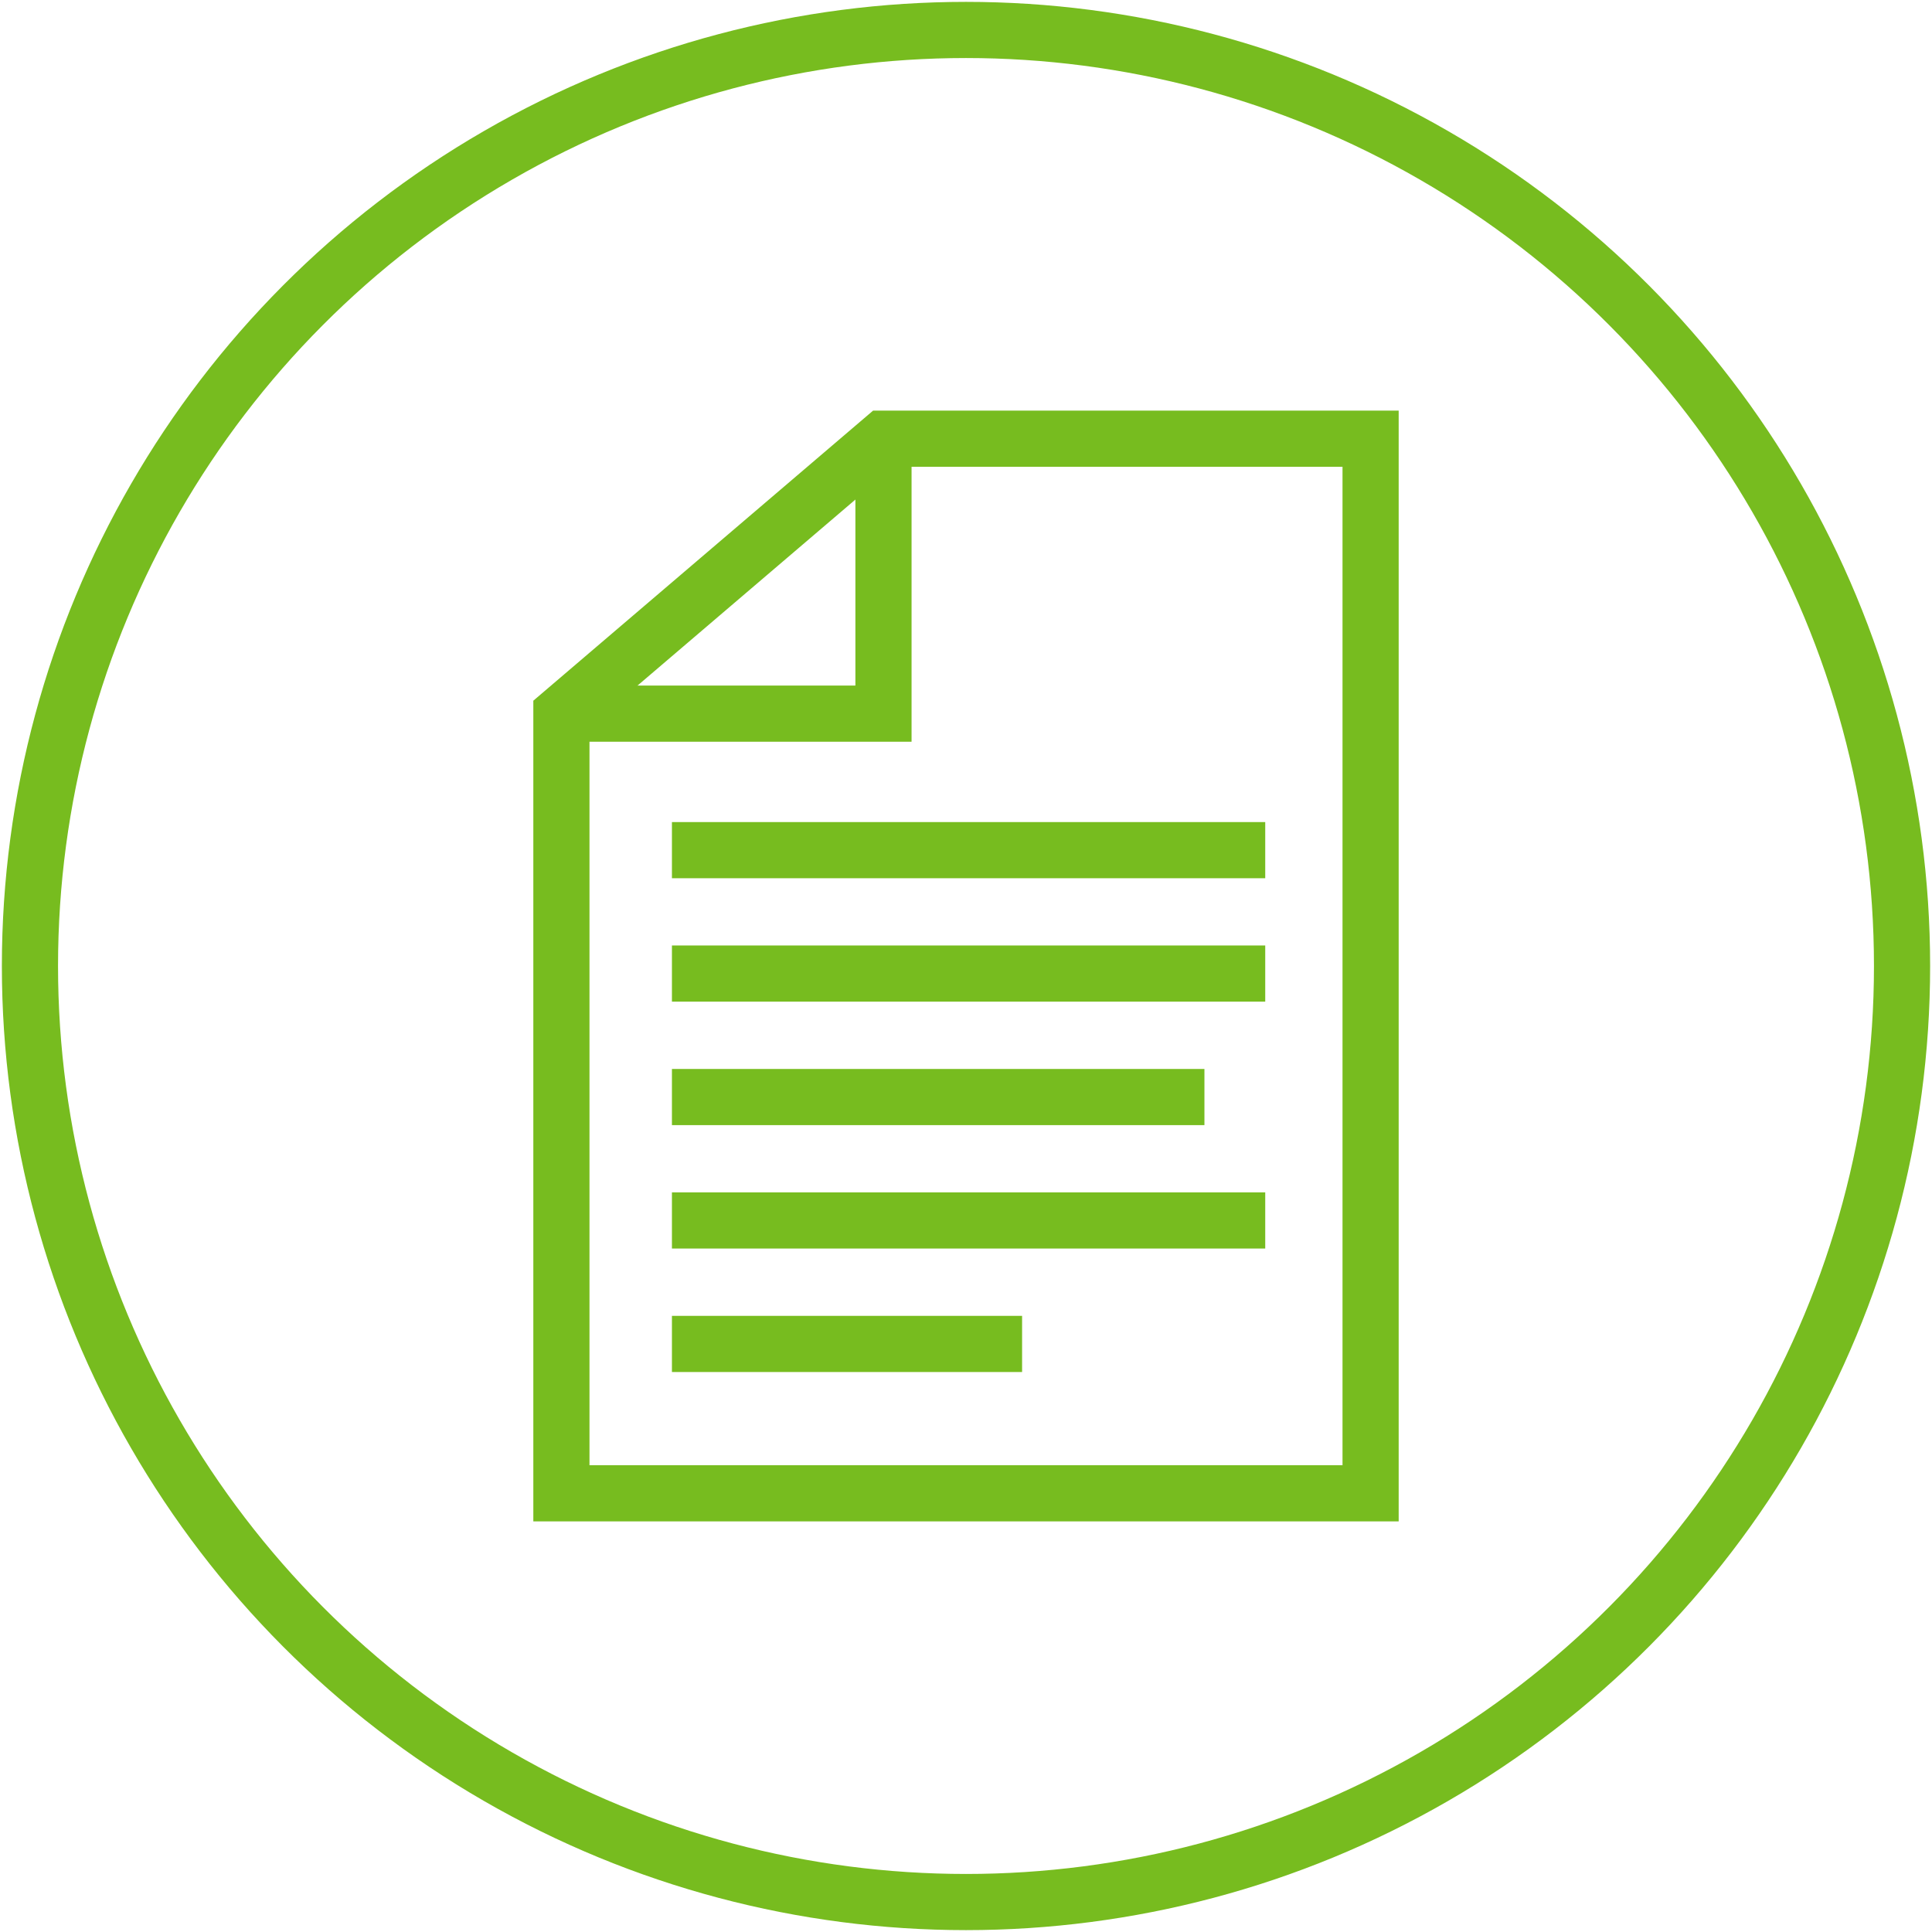 <svg id="Ebene_1" data-name="Ebene 1" xmlns="http://www.w3.org/2000/svg" width="258" height="258" viewBox="0 0 258 258">
  <defs>
    <style>
      .cls-1, .cls-2 {
        fill: none;
        stroke: #77bc1f;
        stroke-miterlimit: 10;
      }

      .cls-1 {
        stroke-width: 7.5px;
      }

      .cls-2 {
        stroke-width: 7.5px;
      }
    </style>
  </defs>
  <title>104-Textdokument</title>
  <g>
    <circle class="cls-1" cx="129" cy="129" r="125"/>
    <g>
      <g>
        <polyline class="cls-1" points="117.98 58.58 117.98 95.3 74.97 95.3"/>
        <polygon class="cls-2" points="183.03 199.42 74.97 199.42 74.97 95.3 117.98 58.58 183.03 58.58 183.03 199.42"/>
      </g>
      <line class="cls-2" x1="89.73" y1="130.01" x2="168.96" y2="130.01"/>
      <line class="cls-2" x1="89.73" y1="113.53" x2="168.96" y2="113.53"/>
      <line class="cls-2" x1="89.73" y1="146.5" x2="160.84" y2="146.5"/>
      <line class="cls-2" x1="89.73" y1="162.98" x2="168.96" y2="162.98"/>
      <line class="cls-2" x1="89.73" y1="179.47" x2="136.49" y2="179.47"/>
    </g>
  </g>
</svg>
